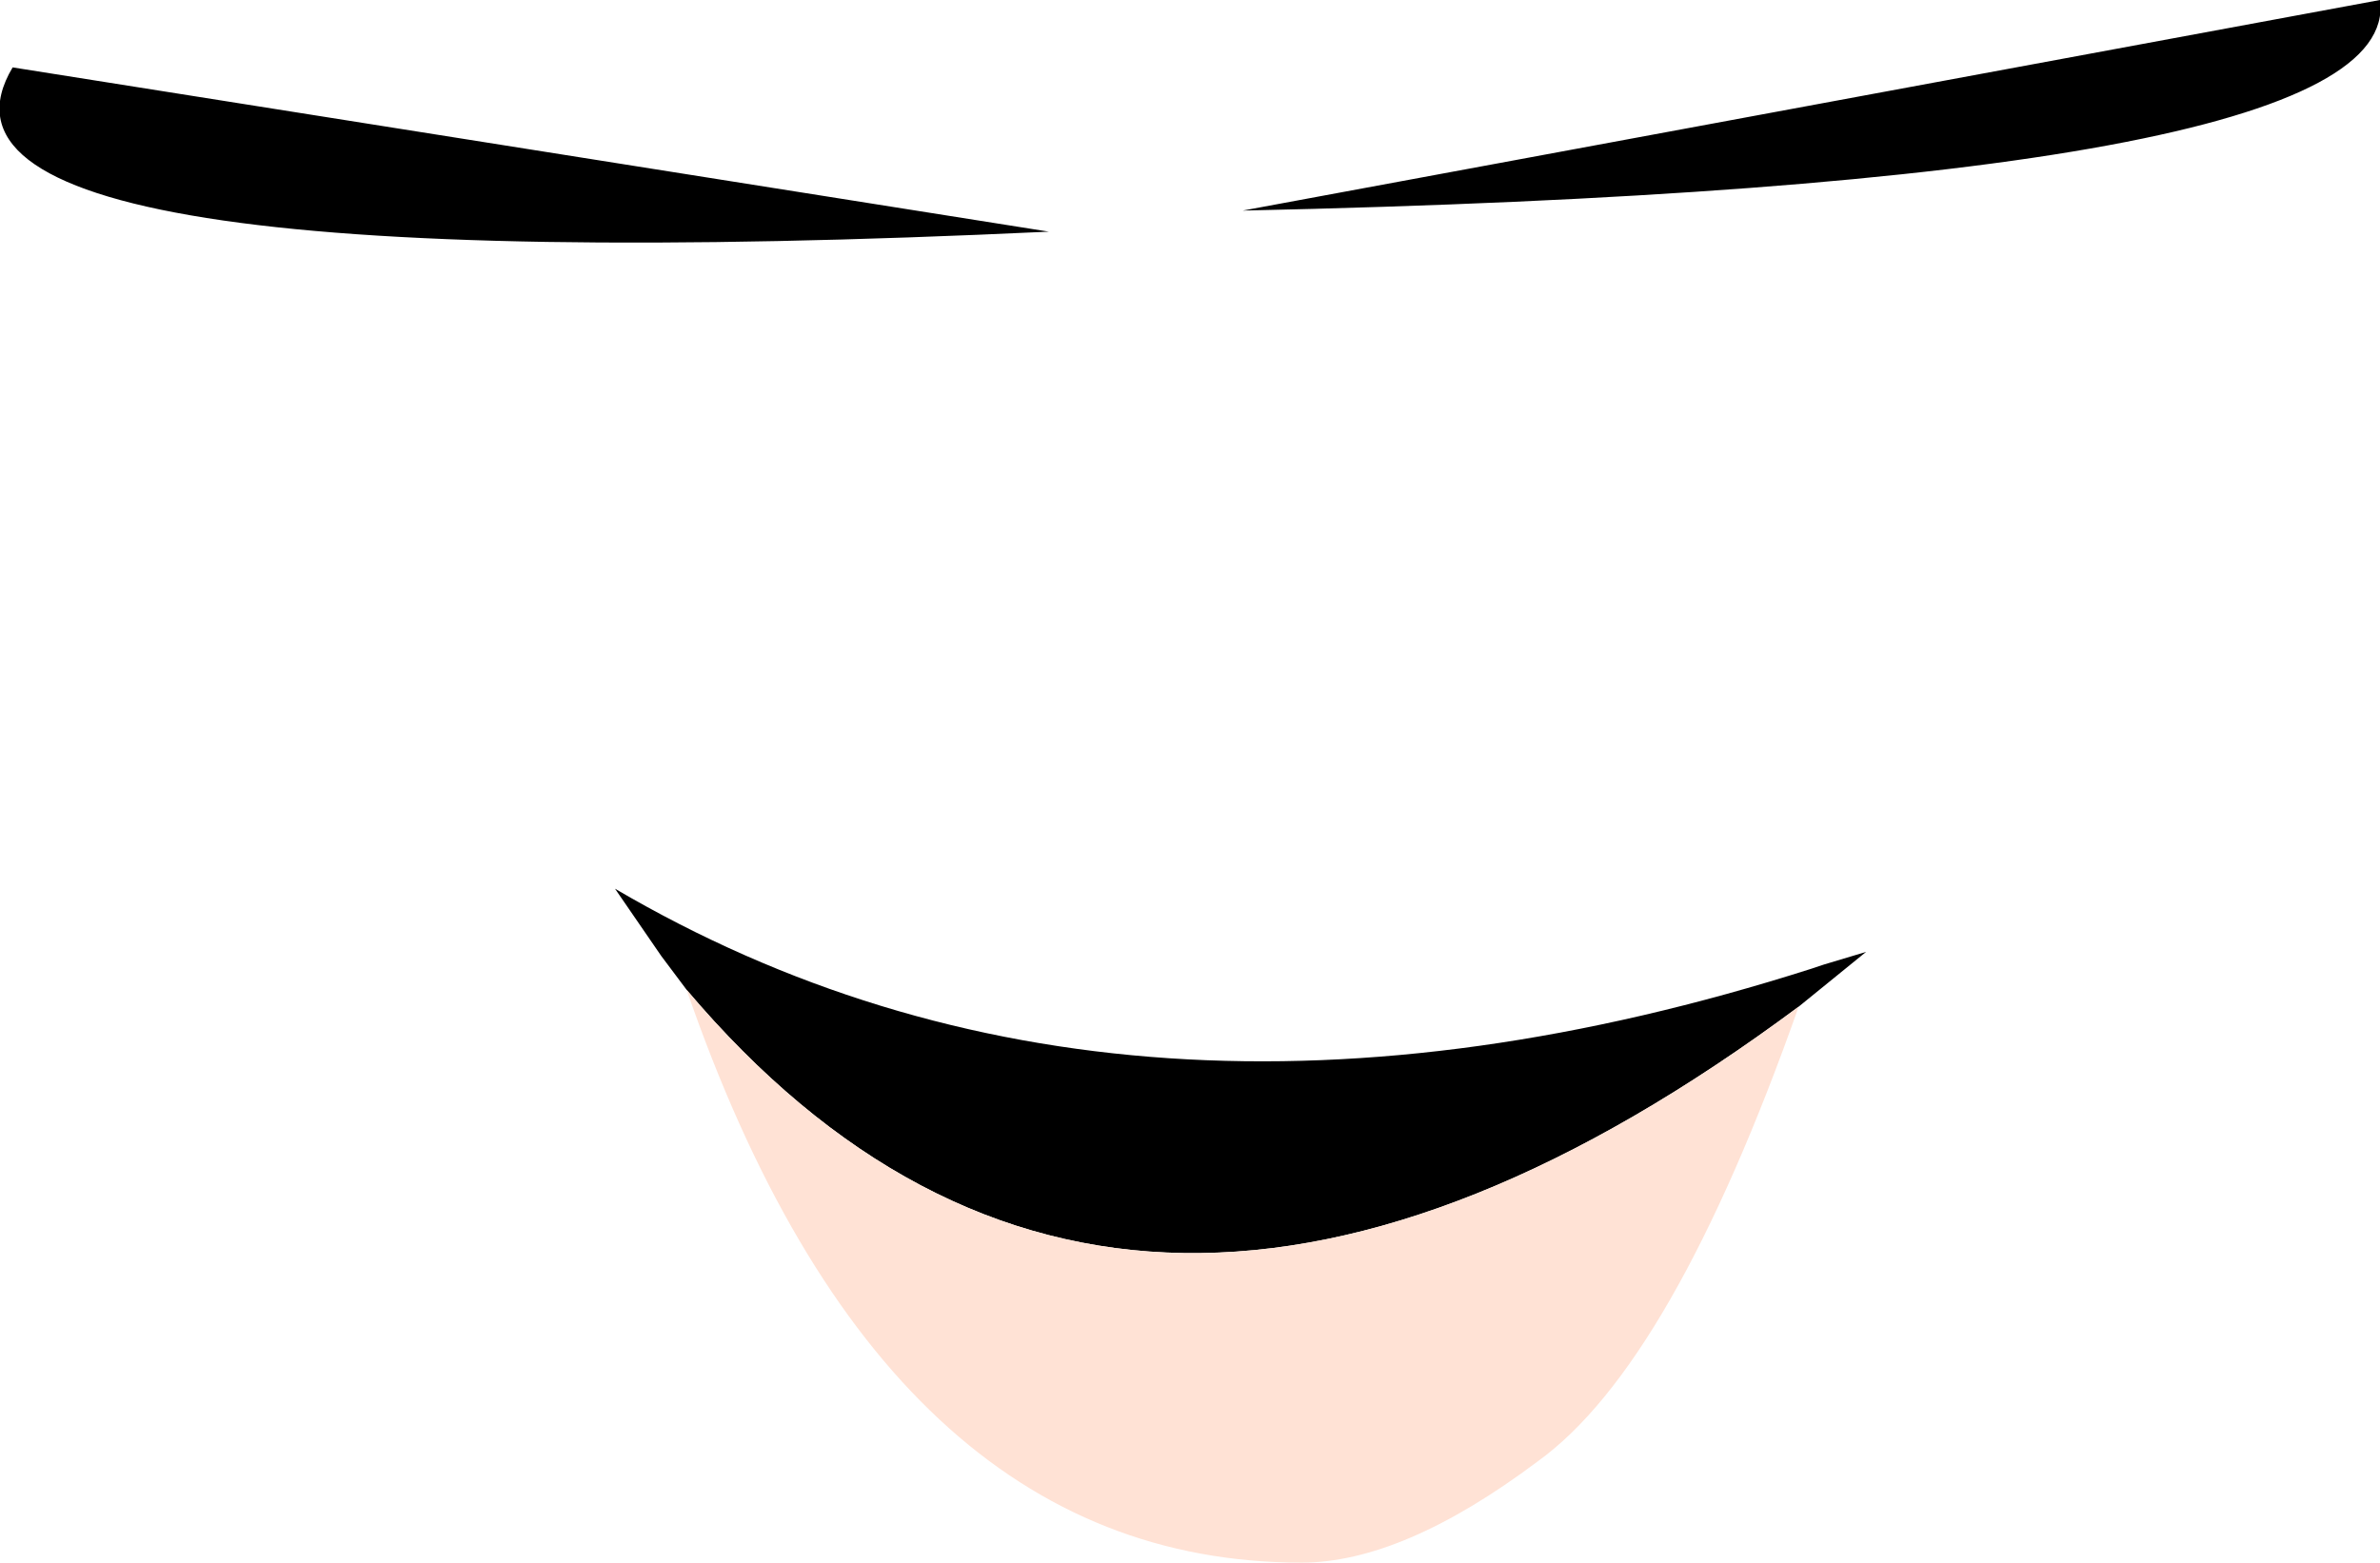 <?xml version="1.0" encoding="UTF-8" standalone="no"?>
<svg xmlns:xlink="http://www.w3.org/1999/xlink" height="18.55px" width="28.25px" xmlns="http://www.w3.org/2000/svg">
  <g transform="matrix(1.0, 0.0, 0.0, 1.0, 0.0, 0.0)">
    <path d="M8.15 11.75 L7.85 11.35 7.3 10.55 Q13.35 14.1 21.5 11.5 L21.65 11.45 22.15 11.3 21.35 11.95 Q13.35 17.9 8.15 11.75 M12.45 2.75 Q-1.4 3.4 0.15 0.8 L12.45 2.75 M14.75 2.5 L28.25 0.0 Q28.55 2.2 14.75 2.5" fill="#000000" fill-rule="evenodd" stroke="none"/>
    <path d="M8.15 11.75 Q13.35 17.9 21.35 11.95 19.85 16.2 18.25 17.35 16.65 18.55 15.45 18.55 10.5 18.55 8.15 11.75" fill="#ffe2d5" fill-rule="evenodd" stroke="none"/>
  </g>
</svg>
